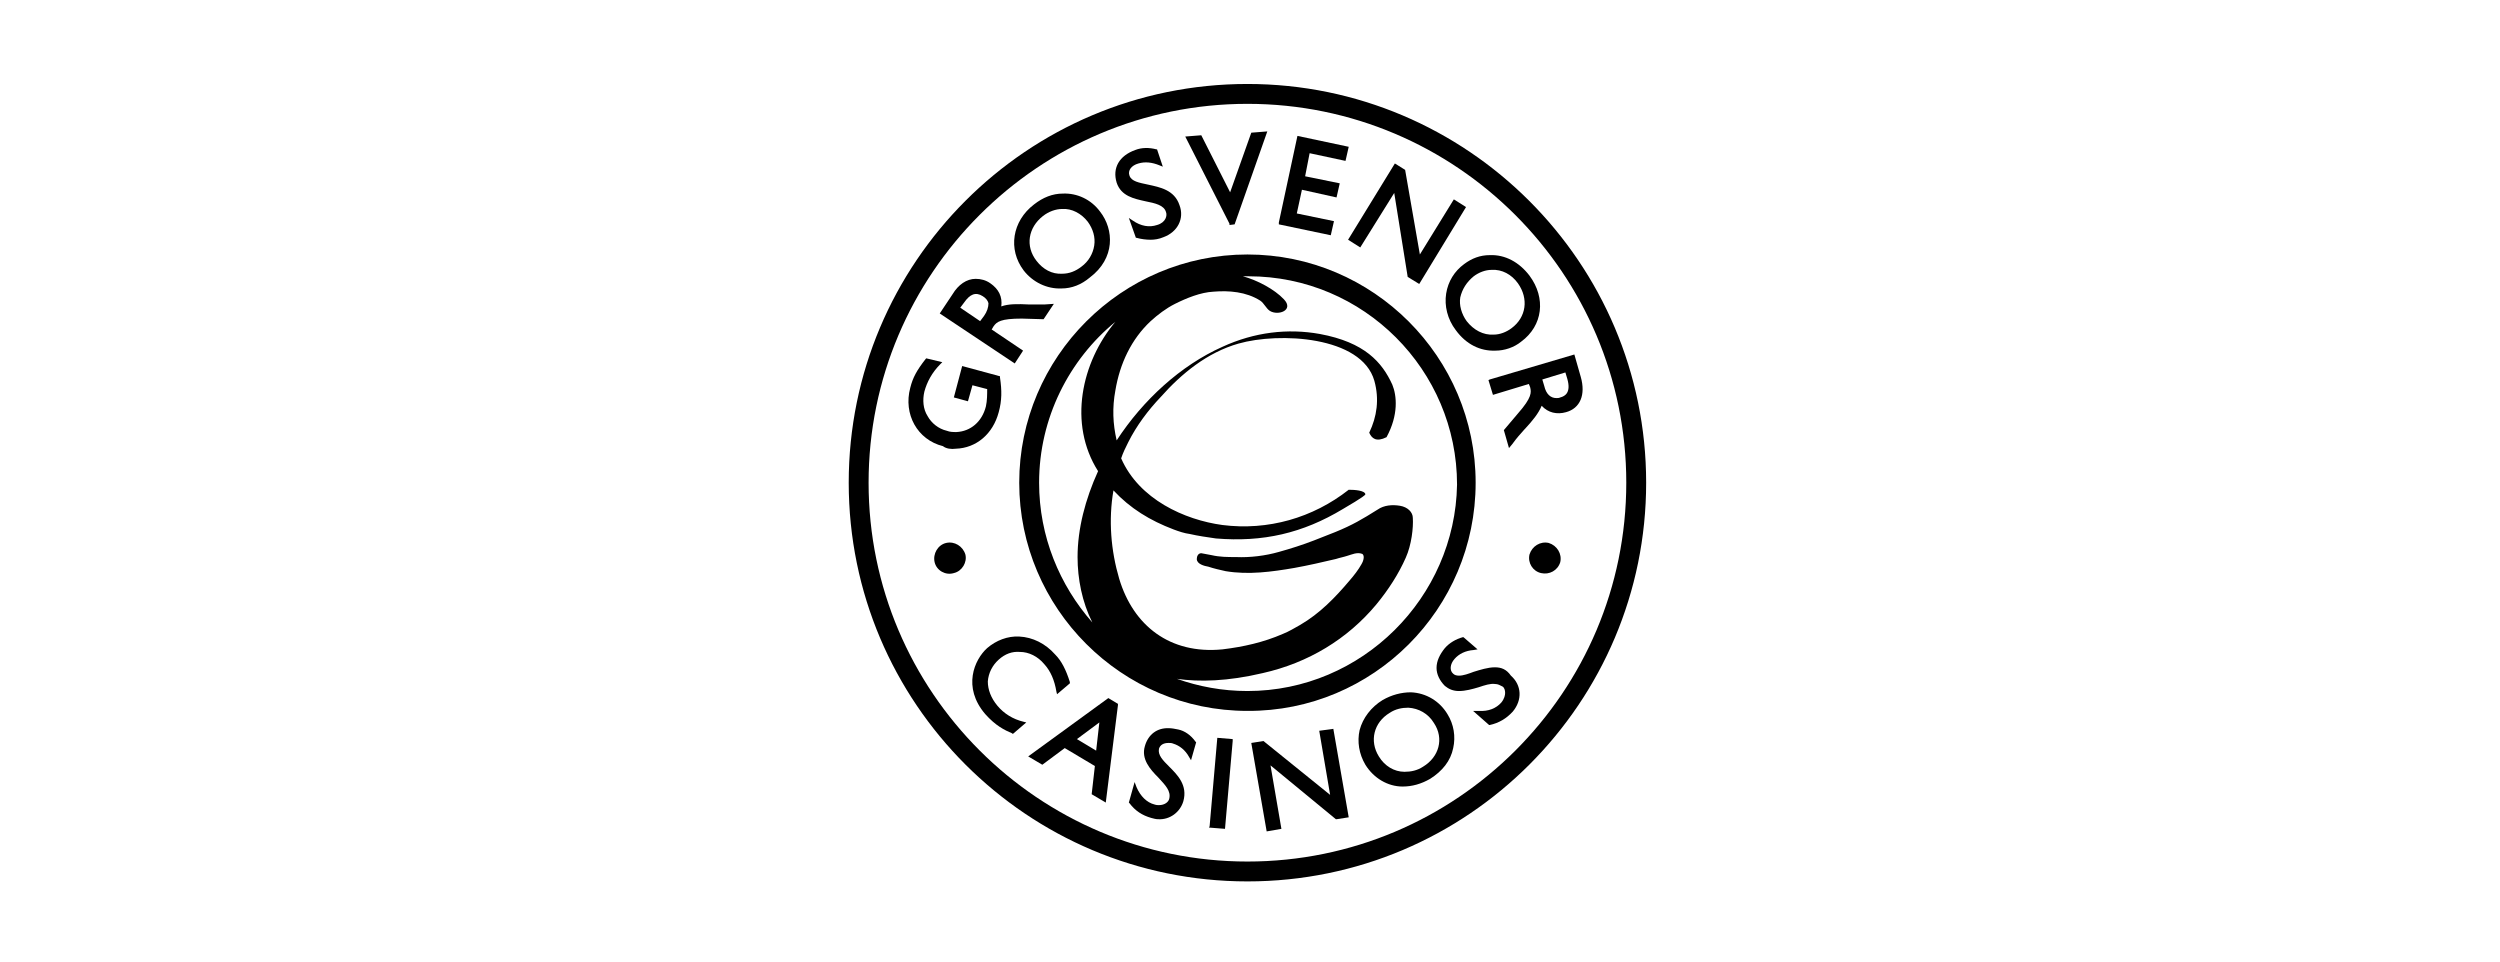 <?xml version="1.0" encoding="utf-8"?>
<!-- Generator: Adobe Illustrator 13.0.0, SVG Export Plug-In . SVG Version: 6.00 Build 14948)  -->
<!DOCTYPE svg PUBLIC "-//W3C//DTD SVG 1.1//EN" "http://www.w3.org/Graphics/SVG/1.1/DTD/svg11.dtd">
<svg version="1.1" id="Grosvenor_Casinos" xmlns="http://www.w3.org/2000/svg" xmlns:xlink="http://www.w3.org/1999/xlink" x="0px"
	 y="0px" width="390px" height="150px" viewBox="0 0 390 150" enable-background="new 0 0 390 150" xml:space="preserve">
<g>
	<path d="M194.6,13.1c-34.4,0-62.2,27.9-62.2,62.2c0,34.4,27.9,62.2,62.2,62.2c34.4,0,62.2-27.9,62.2-62.2
		C256.8,41,228.9,13.1,194.6,13.1 M194.6,134.4c-32.6,0-59.1-26.5-59.1-59.1c0-32.6,26.5-59.1,59.1-59.1c32.6,0,59.1,26.5,59.1,59.1
		C253.7,108,227.2,134.4,194.6,134.4"/>
	<path d="M241.6,84.7c-1.3-0.3-2.6,0.5-3,1.8c-0.3,1.3,0.5,2.6,1.8,2.9c1.3,0.3,2.6-0.4,3-1.7C243.7,86.4,242.9,85.1,241.6,84.7"/>
	<path d="M147.6,84.7c-1.3,0.3-2.1,1.7-1.8,3c0.3,1.3,1.7,2.1,3,1.7c1.3-0.3,2.1-1.7,1.8-2.9C150.2,85.2,148.9,84.4,147.6,84.7"/>
	<path d="M149.1,70c3.2-0.1,5.8-2.3,6.7-5.7c0.5-1.8,0.5-3.4,0.2-5.4l0-0.2l-5.9-1.6l-1.3,4.9l2.2,0.6l0.7-2.5l2.3,0.6
		c0,0.8,0,1.8-0.2,2.7c-0.6,2.4-2.4,3.9-4.6,4c-0.5,0-1,0-1.5-0.2c-1.3-0.3-2.4-1.2-3-2.3c-0.7-1.1-0.8-2.5-0.5-3.8
		c0.4-1.5,1.2-3,2.5-4.3l0.3-0.3l-2.5-0.6l-0.1,0.1c-1.4,1.8-2,2.9-2.4,4.5c-1.1,4.1,1.1,8.1,5.1,9.1C147.6,70,148.4,70.1,149.1,70"
		/>
	<path d="M159.6,54.7l-4.9-3.3l0.3-0.5c0.5-0.7,1.1-1.2,4.4-1.2l3.4,0.1l1.6-2.4l-1.5,0.1c-0.8,0-1.4,0-2.2,0l-0.1,0
		c-1.9-0.1-3.3-0.1-4.4,0.3c0.2-1.5-0.4-2.7-1.7-3.6c-0.7-0.5-1.5-0.7-2.3-0.7c-1.4,0-2.7,0.9-3.6,2.4l-2,3l11.7,7.8L159.6,54.7z
		 M153.5,49.3l-0.6,0.8l-3.1-2.1l0.6-0.8c0.9-1.3,1.8-1.7,2.9-1c0.5,0.3,0.8,0.7,0.9,1.1C154.2,47.9,154,48.6,153.5,49.3"/>
	<path d="M165.6,45c1.6,0,3.1-0.6,4.4-1.7c4-3,3.8-7.5,1.6-10.3c-1.4-1.9-3.6-2.9-5.8-2.8c-1.6,0-3.1,0.6-4.5,1.7
		c-3.4,2.6-4.1,7-1.6,10.3C161.1,44,163.3,45.1,165.6,45 M162.7,33.7c0.9-0.7,2-1.1,3-1.1c1.5-0.1,3,0.7,4,2c0.8,1.1,1.2,2.4,1,3.7
		c-0.2,1.3-0.9,2.5-2,3.3c-0.9,0.7-1.9,1.1-3,1.1l0,0c-1.6,0.1-3-0.7-4-2C159.9,38.4,160.4,35.5,162.7,33.7"/>
	<path d="M178.7,31.4c1.5,0.3,2.9,0.6,3.2,1.7c0.2,0.5,0,1.6-1.4,2c-1.2,0.4-2.5,0.2-3.8-0.7l-0.6-0.4l1.1,3.1l0.1,0
		c0.7,0.2,1.5,0.3,2.2,0.3c0.6,0,1.3-0.1,2-0.4c2.2-0.8,3.3-2.9,2.5-5c-0.8-2.4-3.1-2.8-4.9-3.2c-1.4-0.3-2.6-0.5-2.9-1.4
		c-0.3-0.8,0.3-1.6,1.4-1.9c1-0.3,2.1-0.2,3.3,0.3l0.5,0.2l-0.9-2.7l-0.1,0c-1.1-0.3-2.3-0.3-3.3,0.1c-2.5,0.9-3.6,2.8-2.9,5.1
		C174.9,30.6,176.9,31,178.7,31.4"/>
	<polygon points="208.1,34.5 202.3,33.3 203.1,29.6 208.5,30.8 209,28.6 203.6,27.5 204.3,23.9 209.9,25.1 210.4,22.9 202.4,21.2 
		199.5,34.7 199.5,35 207.6,36.7 	"/>
	<polygon points="212.2,38.6 217.5,30.1 219.6,43.2 221.4,44.3 228.7,32.3 226.8,31.1 221.5,39.7 219.2,26.5 217.6,25.5 210.3,37.4 
			"/>
	<path d="M225.6,45.8c-0.3,1.9,0.2,4,1.5,5.7c1.6,2.2,3.8,3.3,6.2,3.2c1.4,0,2.9-0.5,4-1.4c3.4-2.5,3.9-6.8,1.3-10.3
		c-1.6-2.1-3.8-3.3-6.2-3.2c-1.5,0-2.8,0.5-4,1.4C226.9,42.3,225.9,43.9,225.6,45.8 M229.9,43.1c0.8-0.6,1.8-1,2.8-1
		c1.6-0.1,3.1,0.7,4.1,2.1c1.7,2.4,1.3,5.3-1,7c-0.8,0.6-1.8,1-2.8,1c-1.6,0.1-3.1-0.7-4.2-2.1c-0.8-1.1-1.2-2.5-1-3.7
		C228.1,45.1,228.8,44,229.9,43.1"/>
	<path d="M246.6,58.8l-1-3.5l-13.2,3.9l-0.2,0.1l0.7,2.3l5.6-1.7l0.2,0.5c0.2,0.8,0.3,1.6-1.9,4.1l-2.2,2.6l0.8,2.8l0.5-0.6
		c0.8-1.1,1.2-1.5,1.9-2.3l0.1-0.1c1.2-1.3,2.1-2.4,2.6-3.6c1,1.1,2.4,1.4,3.8,1C246.5,63.7,247.4,61.6,246.6,58.8 M243.4,62
		c-0.2,0.1-0.4,0.1-0.6,0.1c-0.9,0-1.6-0.6-1.9-1.9l-0.3-1l3.6-1.1l0.3,1C245.1,61.2,244.2,61.8,243.4,62"/>
	<polygon points="191.8,35.1 192.6,35 197.7,20.5 195.2,20.7 191.9,30 187.4,21.1 184.9,21.3 191.8,34.9 	"/>
	<path d="M155.6,110.1c-1-1.2-1.5-2.5-1.5-3.8c0.1-1.3,0.7-2.5,1.7-3.4c1-0.9,2.1-1.3,3.3-1.2c1.4,0,2.8,0.7,3.8,1.9
		c1,1.1,1.6,2.5,1.9,4.3l0.1,0.4l2-1.7l0-0.2c-0.6-1.9-1.3-3.3-2.3-4.3c-1.5-1.7-3.5-2.7-5.6-2.8c-1.8-0.1-3.6,0.6-5,1.8
		c-2,1.8-3.9,6.1-0.3,10.3c1.6,1.8,3,2.5,4.2,3l0.1,0.1l2.1-1.8l-0.4-0.1C158,112.2,156.6,111.3,155.6,110.1"/>
	<path d="M160.4,118l2.2,1.3l3.5-2.6l4.7,2.8l-0.5,4.4l2.2,1.3l1.9-15.2l0-0.2l-1.5-0.9L160.4,118z M171,117.1l-3-1.8l3.5-2.6
		L171,117.1z"/>
	<path d="M183.8,113.8c-0.5-0.1-1-0.2-1.4-0.2c-1.9-0.1-3.3,1-3.8,2.8c-0.6,2,0.8,3.6,2.1,4.9c1.1,1.2,2,2.1,1.7,3.3
		c-0.1,0.5-0.7,1-1.6,1c-0.2,0-0.4,0-0.7-0.1c-1.2-0.3-2.2-1.3-2.8-2.7L177,122l-0.9,3.2l0.1,0.1c0.9,1.2,2,1.9,3.4,2.3
		c0.4,0.1,0.7,0.2,1.1,0.2c1.8,0.1,3.4-1.1,3.9-2.8c0.7-2.5-0.9-4.1-2.2-5.4c-1-1-1.8-1.8-1.6-2.8c0.2-0.6,0.7-0.9,1.5-0.9
		c0.2,0,0.5,0,0.7,0.1c1,0.3,1.9,1,2.5,2.1l0.3,0.5l0.8-2.8l-0.1-0.1C185.8,114.7,184.8,114,183.8,113.8"/>
	<polygon points="188.7,128.9 188.6,129.1 191.1,129.3 192.3,115.6 192.3,115.3 189.9,115.1 	"/>
	<polygon points="205.8,114 207.5,124 197.1,115.6 197.1,115.6 195.2,115.9 197.6,129.7 199.9,129.3 198.2,119.4 208.4,127.8 
		208.5,127.8 210.4,127.5 208,113.7 	"/>
	<path d="M220.1,108c-1.5,0-3,0.4-4.4,1.2c-1.8,1.1-3.1,2.8-3.6,4.7c-0.4,1.8-0.1,3.7,0.9,5.4c1.3,2.1,3.5,3.4,5.8,3.4
		c1.5,0,2.9-0.4,4.3-1.2c1.9-1.2,3.2-2.8,3.6-4.8c0.4-1.8,0.1-3.7-0.9-5.3C224.6,109.4,222.5,108.1,220.1,108 M222,119.6
		c-0.9,0.6-1.9,0.8-2.9,0.8c-1.6,0-3.1-0.9-4-2.4c-1.5-2.4-0.8-5.3,1.7-6.8c0.9-0.6,1.9-0.8,2.9-0.8c1.6,0.1,3.1,0.9,4,2.4
		C225.3,115.2,224.5,118.1,222,119.6"/>
	<path d="M233.2,104.1c-1.1,0-2.3,0.4-3.3,0.7c-0.8,0.3-1.6,0.6-2.3,0.6c-0.4,0-0.7-0.1-0.9-0.3c-0.6-0.5-0.5-1.5,0.2-2.3
		c0.7-0.8,1.7-1.3,3-1.4l0.6-0.1l-2.2-1.9l-0.1,0c-1.1,0.3-2.1,0.9-2.8,1.7c-0.8,1-1.3,2-1.3,3.1c0,1,0.5,2,1.3,2.8
		c0.6,0.5,1.3,0.8,2.2,0.8c1,0,2.1-0.3,3.1-0.6c0.9-0.3,1.8-0.6,2.5-0.5c0.5,0,0.8,0.2,1.2,0.4c0.3,0.2,0.4,0.6,0.4,1
		c0,0.3-0.1,0.9-0.6,1.5c-0.8,0.9-2,1.4-3.5,1.3l-0.9,0l2.5,2.2l0.1,0c1.4-0.3,2.6-1,3.6-2.1c1.5-1.8,1.4-4.1-0.3-5.6
		C235,104.4,234.2,104.1,233.2,104.1"/>
	<path d="M230.2,75.3c0-19.6-16-35.6-35.6-35.6c-19.6,0-35.6,16-35.6,35.6c0,19.6,16,35.6,35.6,35.6C214.2,111,230.2,95,230.2,75.3
		 M162.1,75.3c0-10.1,4.7-19.2,11.9-25.1c-5.3,6.3-7.4,15.9-2.7,23.3c-2,4.4-3.2,9-3.2,13.4c0,3.4,0.7,7,2.3,10.2
		C165.3,91.3,162.1,83.7,162.1,75.3 M194.6,107.8c-3.9,0-7.6-0.7-11-1.9c3.5,0.5,7.9,0.4,13.4-0.9c7.1-1.6,13.2-5.3,17.7-10.7
		c1.9-2.3,3.5-4.8,4.6-7.3c0.9-2,1.2-4.7,1.1-6.2c0-0.9-0.8-1.7-2-1.9s-2.5-0.1-3.5,0.6c-2.4,1.5-3.9,2.4-6.6,3.5
		c-0.8,0.3-2.5,1-3.3,1.3c-1.8,0.7-3.7,1.3-5.5,1.8c-2.1,0.6-4.5,0.9-6.7,0.8c-1.3,0-2.5,0-3.8-0.3c-0.5-0.1-1-0.2-1.6-0.3
		c-0.5,0-0.7,0.5-0.7,0.9c0,0.8,1.2,1.1,1.8,1.2c0.9,0.3,1.8,0.5,2.7,0.7c3.6,0.6,7.2,0.1,10.7-0.5c2.2-0.4,4.4-0.9,6.5-1.4
		c0.6-0.2,1.2-0.3,1.8-0.5c0.7-0.2,1.5-0.6,2.3-0.3c0.5,0.3,0.1,1.3-0.1,1.6c-0.5,0.9-1.2,1.8-1.9,2.6c-2.2,2.6-4.6,5.1-7.7,6.9
		c-0.9,0.5-1.7,1-2.7,1.4c-3,1.3-6.1,2-9.4,2.4c-8.2,0.8-13.9-3.7-16.1-11c-1.3-4.4-1.7-9.2-0.9-13.8c2.6,2.8,5.7,4.7,9.4,6.1
		c0.8,0.3,1.7,0.6,2.5,0.7c1.3,0.3,2.7,0.5,4.1,0.7c7.3,0.6,13.5-0.8,19.8-4.6c0.3-0.2,3.5-2,3.5-2.3c-0.1-0.6-1.7-0.7-2.6-0.7
		c-5.6,4.4-12.6,6.4-19.7,5.5c-5.9-0.8-13-4-15.8-10.4c0.3-0.9,0.7-1.7,1.1-2.5c1.3-2.6,3.1-5,5.1-7.1c3.2-3.6,7.2-6.9,12.1-8.3
		c6.3-1.8,19.2-1.2,21.2,5.8c0.8,2.9,0.4,5.6-0.8,8.1c0.4,0.9,1.1,1.5,2.7,0.7c1.9-3.5,1.6-6.5,0.9-8.2c-1.6-3.5-4.3-6.6-11.3-7.9
		c-5-0.9-10.2-0.3-15.2,2c-6.5,2.9-12.4,8.3-16.5,14.6c-0.6-2.6-0.7-5.1-0.2-7.8c0.7-4.2,2.5-8,5.5-10.8c1.1-1,2.4-2,3.8-2.7
		c1.8-0.9,4-1.8,6-1.9c2.4-0.2,5.1,0,7.3,1.4c0.6,0.4,0.9,1.2,1.5,1.6c1.3,0.8,3.8-0.1,2.2-1.8c-1.5-1.6-4.2-3-6.4-3.6
		c0.3,0,0.6,0,0.9,0c17.9,0,32.5,14.6,32.5,32.5C227,93.2,212.5,107.8,194.6,107.8"/>
</g>
</svg>
